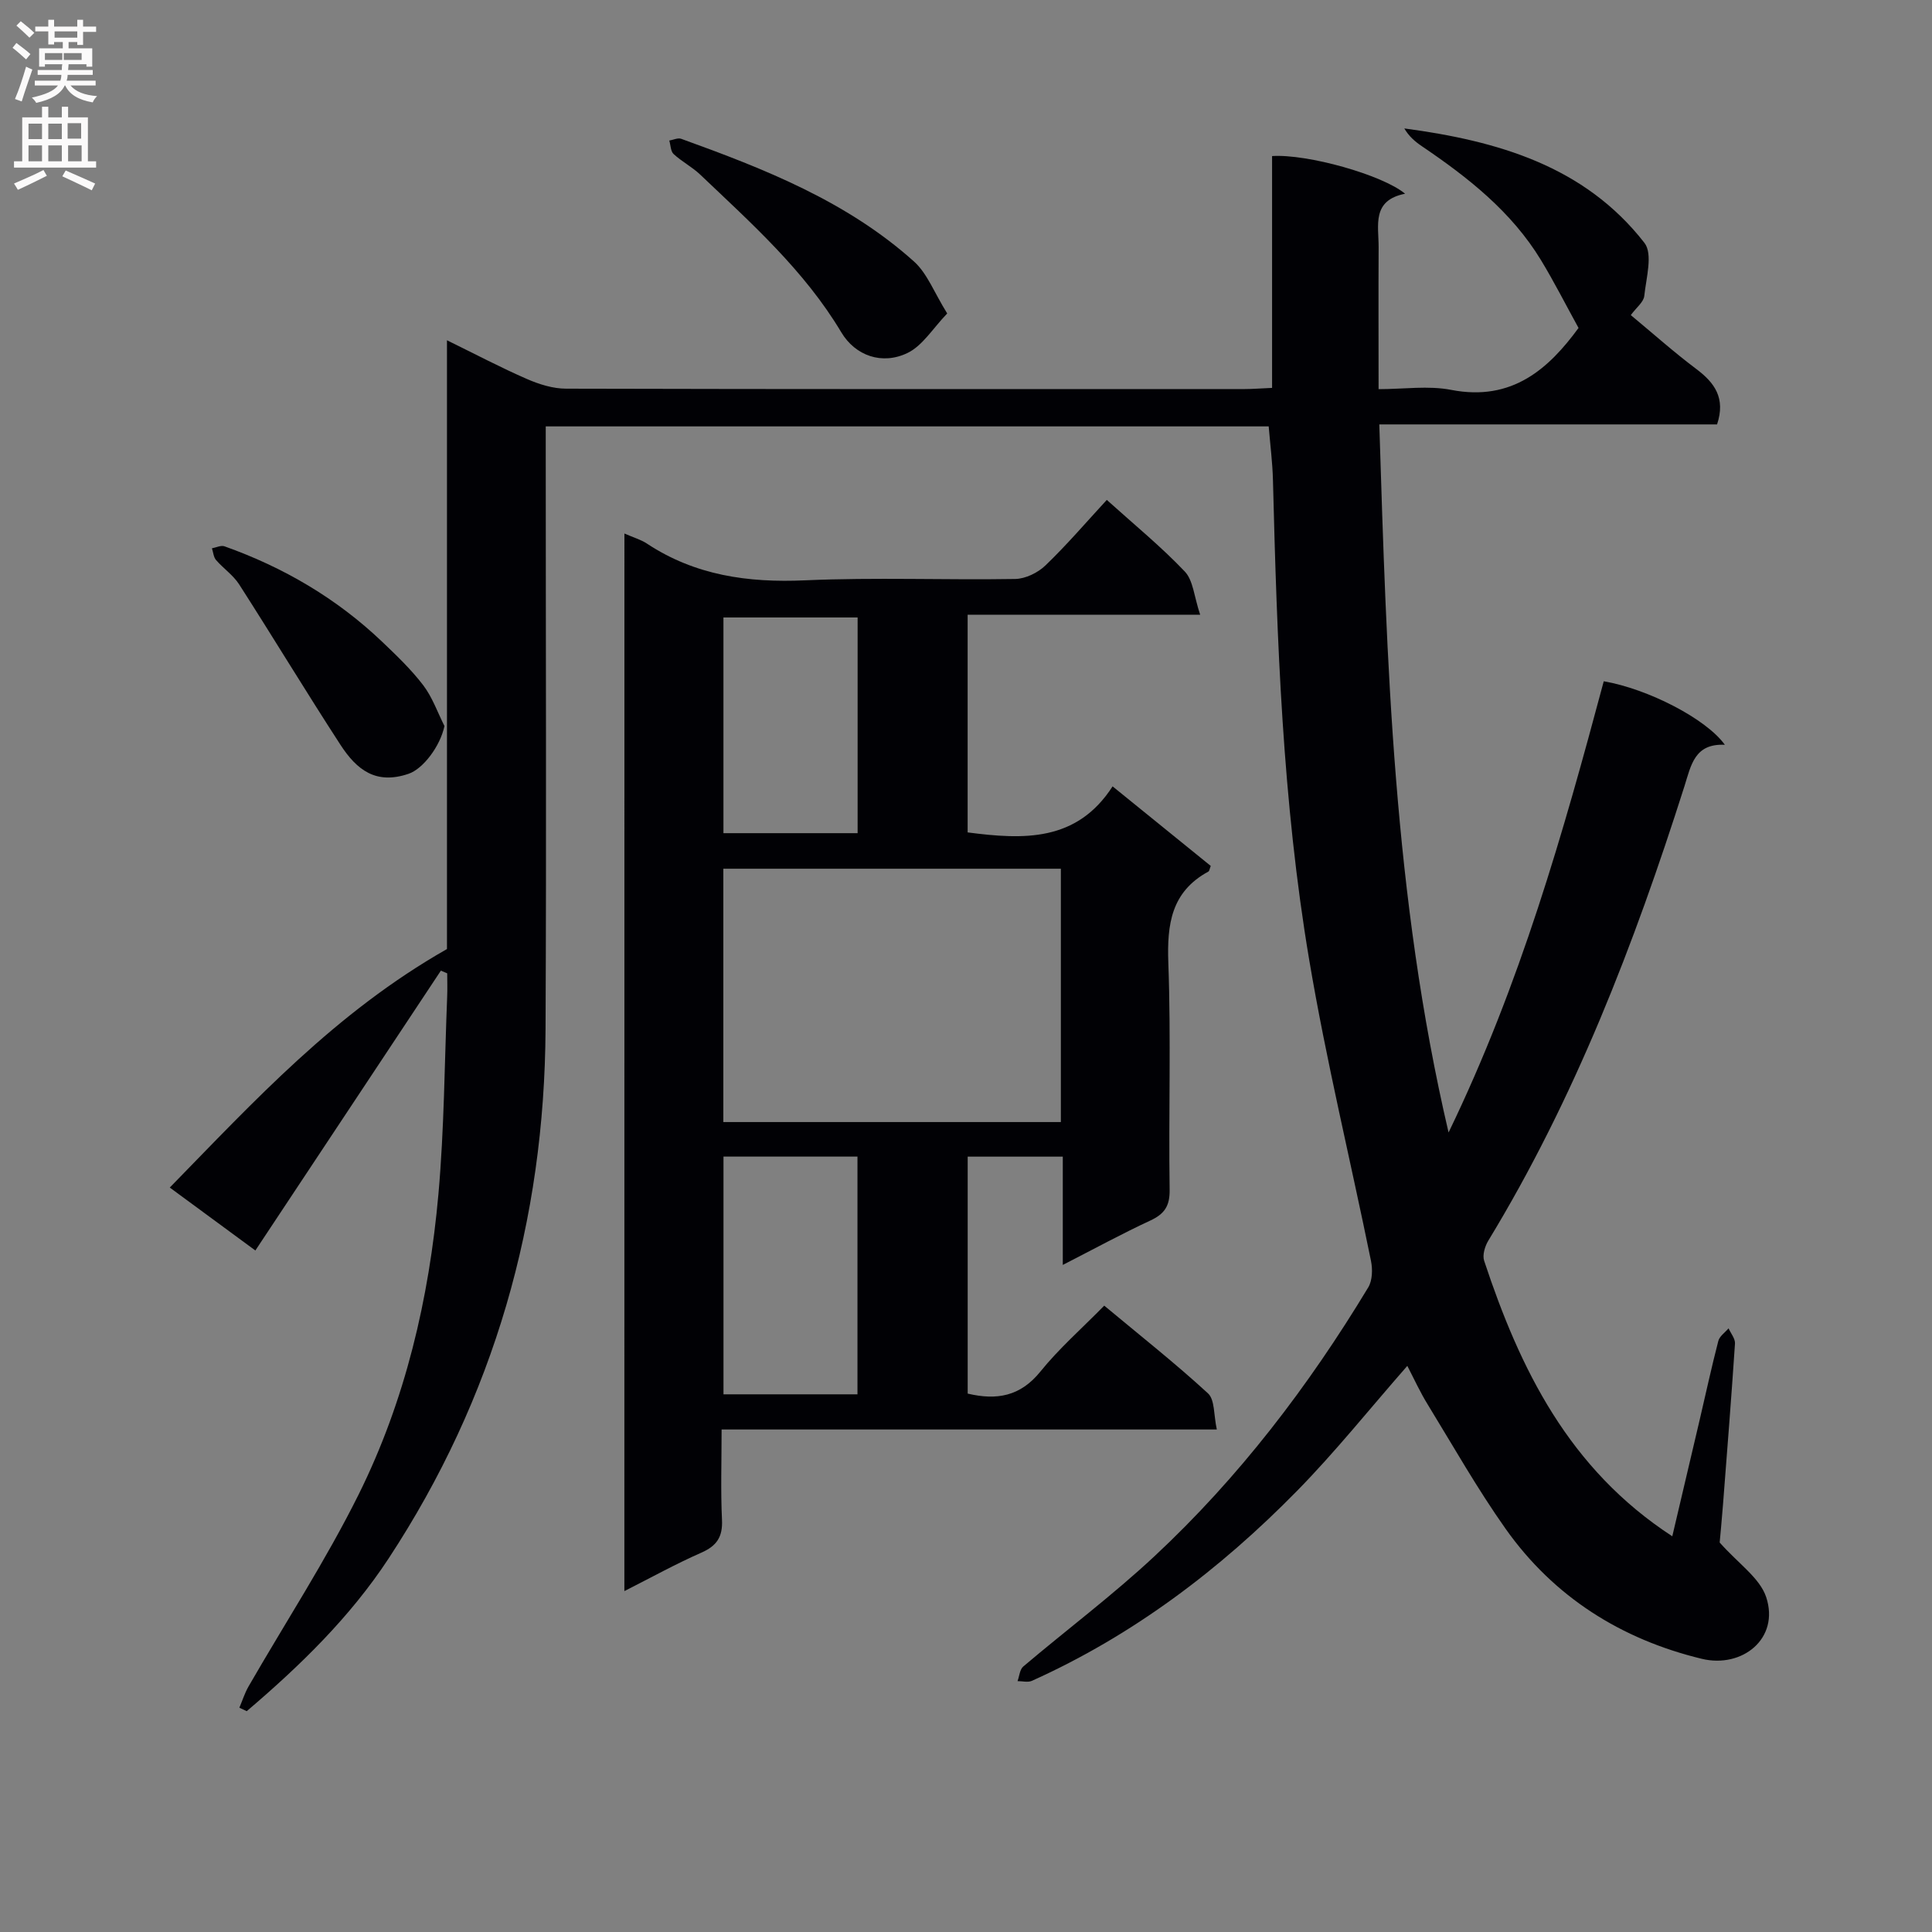 <svg enable-background="new 0 0 400 400" viewBox="0 0 400 400" xmlns="http://www.w3.org/2000/svg"><rect x="0" y="0" width="400" height="400" fill="#808080" stroke="none"/><g fill="#010105"><path d="m291.37 282.79c-7.89 9-14.96 17.87-22.87 25.92-15.96 16.26-33.94 29.88-54.86 39.29-.83.37-1.97.05-2.97.06.38-1.03.46-2.41 1.19-3.03 9.01-7.63 18.5-14.75 27.12-22.79 17.51-16.32 31.94-35.23 44.3-55.7.87-1.44.92-3.74.57-5.48-4.23-20.78-9.27-41.42-12.79-62.31-5.54-32.85-6.67-66.12-7.51-99.37-.09-3.62-.56-7.22-.88-11.1-49.75 0-99.35 0-149.68 0v5.71c0 39.67.15 79.33-.04 119-.19 39.69-10.66 76.45-32.52 109.72-7.99 12.15-18.34 22.2-29.35 31.57-.51-.24-1.01-.48-1.52-.72.62-1.46 1.1-3 1.88-4.37 7.62-13.23 16-26.08 22.79-39.73 9.69-19.5 14.61-40.59 16.54-62.22 1.21-13.56 1.26-27.23 1.81-40.85.07-1.62.01-3.25.01-4.87-.44-.19-.88-.37-1.31-.56-12.72 19.19-25.45 38.39-38.41 57.94-5.7-4.19-11.42-8.4-17.72-13.03 17.53-17.94 34.27-36.24 57.39-49.38 0-40.42 0-82.69 0-126.04 6.02 2.95 11.23 5.7 16.61 8.04 2.51 1.09 5.36 1.98 8.06 1.98 46.83.12 93.66.09 140.5.08 1.63 0 3.26-.14 5.66-.24 0-16.24 0-32.15 0-48 7.32-.47 22.87 3.9 27.54 7.8-6.97 1.37-5.46 6.58-5.48 11.09-.05 9.48-.01 18.97-.01 29.37 5.23 0 10.3-.77 15.03.15 12.69 2.47 20.26-4.48 26.37-12.82-2.65-4.81-5.04-9.53-7.78-14.05-6.11-10.05-15.13-17.13-24.69-23.6-1.39-.94-2.68-2.06-3.6-3.66 19.27 2.58 37.29 7.74 49.71 23.69 1.79 2.3.36 7.29-.03 10.99-.13 1.27-1.63 2.39-2.79 3.97 4.61 3.82 8.93 7.68 13.55 11.15 3.8 2.85 6.12 6.02 4.31 11.48-22.94 0-46.18 0-69.93 0 1.55 49.07 2.89 97.59 14.34 146.6 14.9-30.79 23.73-62.05 32.13-93.42 9.17 1.58 21.23 7.78 25.07 13.15-6.3-.3-6.99 4.25-8.38 8.63-10.4 32.68-22.68 64.58-40.59 94.03-.71 1.17-1.26 3-.86 4.18 7.43 22.43 17.53 43.09 38.95 57.03 1.96-8.32 3.81-16.15 5.64-23.98 1.29-5.49 2.47-11 3.89-16.46.26-.99 1.39-1.75 2.12-2.61.47 1.05 1.39 2.13 1.33 3.15-.74 11.11-1.62 22.22-2.48 33.32-.24 3.14-.55 6.28-.69 7.87 3.87 4.38 8.31 7.33 9.63 11.31 2.83 8.59-4.98 14.79-13.33 12.77-16.68-4.03-30.63-12.8-40.62-26.92-5.83-8.24-10.82-17.07-16.1-25.69-1.57-2.53-2.8-5.24-4.25-8.04z"/><path d="m129.28 110.46c1.93.85 3.41 1.26 4.62 2.06 10 6.62 20.97 8.16 32.8 7.63 14.47-.64 28.99-.04 43.49-.28 2.14-.04 4.71-1.3 6.28-2.82 4.41-4.24 8.4-8.91 12.68-13.55 5.68 5.12 11.24 9.66 16.15 14.83 1.75 1.84 1.92 5.19 3.18 8.94-16.88 0-32.42 0-48.14 0v45.07c11.58 1.51 22.58 1.99 30.01-9.53 7.26 5.89 13.82 11.21 20.32 16.47-.23.58-.27 1.05-.49 1.17-7.67 4.17-8.58 10.86-8.29 18.89.57 15.65.04 31.33.27 46.99.05 3.37-1.07 5.01-4 6.37-5.86 2.72-11.54 5.82-18.12 9.19 0-7.84 0-15 0-22.42-6.91 0-13.15 0-19.69 0v49.06c6 1.42 10.89.59 15.05-4.56 3.85-4.77 8.53-8.87 13.22-13.65 7.39 6.16 14.67 11.9 21.48 18.16 1.44 1.32 1.17 4.52 1.83 7.48-34.42 0-68 0-102.53 0 0 6.55-.21 12.64.08 18.7.17 3.54-1.08 5.4-4.29 6.81-5.26 2.31-10.31 5.11-15.92 7.95.01-73.23.01-145.8.01-218.96zm90.36 121.85c0-17.84 0-35.1 0-52.45-23.49 0-46.68 0-69.88 0v52.45zm-69.85 7.15v49.22h27.74c0-16.52 0-32.73 0-49.22-9.36 0-18.41 0-27.74 0zm-.01-66.96h27.78c0-15.02 0-29.72 0-44.66-9.42 0-18.59 0-27.78 0z"/><path d="m196.11 64.9c-2.98 3.09-5.09 6.66-8.2 8.17-5.27 2.56-10.83.59-13.73-4.27-7.64-12.8-18.61-22.56-29.21-32.65-1.67-1.59-3.81-2.69-5.51-4.26-.62-.58-.61-1.84-.89-2.79.83-.14 1.78-.61 2.47-.36 17.25 6.23 34.31 12.94 48.2 25.41 2.74 2.46 4.16 6.4 6.87 10.75z"/><path d="m92.02 150.32c-.88 4.18-4.42 8.87-7.44 9.89-6.7 2.27-10.67-.74-14.09-6-7.13-10.98-13.9-22.19-20.97-33.21-1.23-1.92-3.27-3.3-4.79-5.05-.52-.6-.58-1.61-.85-2.43.87-.16 1.87-.67 2.6-.41 12.2 4.34 23.17 10.75 32.58 19.7 3.01 2.87 6.06 5.78 8.57 9.07 1.89 2.48 2.96 5.6 4.39 8.44z"/></g><path d="m2.6 9.9.8-1c.9.7 1.9 1.4 2.9 2.3l-.9 1.1c-1.1-1-2-1.8-2.8-2.4zm.5 10.6c.9-2.1 1.6-4.3 2.3-6.7.4.2.8.4 1.3.6-.7 2.1-1.5 4.3-2.2 6.6zm.3-15.2.9-.9c1 .8 2 1.6 2.8 2.4l-1 1c-.9-.9-1.8-1.7-2.7-2.5zm12.6-1.2h1.2v1.4h2.7v1.1h-2.7v2.7h-1.2v-.6h-1.8v1.3h4.9v3.8h-1.2v-.5h-3.7c0 .4-.1.9-.1 1.2h5.1v1h-5.2c0 .5-.1.9-.2 1.2h6v1h-5.2c1.1 1.3 2.9 2 5.5 2.2-.4.4-.7.8-.9 1.3-2.9-.5-4.8-1.6-5.7-3.5h-.1c-.8 1.7-2.7 2.9-5.9 3.6-.2-.4-.6-.8-.9-1.1 2.8-.6 4.6-1.4 5.4-2.5h-4.8v-1h5.3c.1-.3.2-.7.2-1.2h-4.9v-1h5c0-.4 0-.8.1-1.2h-3.6v.5h-1.2v-3.8h4.9v-1.3h-1.8v.5h-1.2v-2.7h-2.7v-1h2.7v-1.4h1.2v1.4h4.8zm-6.7 8.3h3.6c0-.4 0-.9 0-1.4h-3.6zm1.9-4.6h4.8v-1.3h-4.7v1.3zm6.7 3.2h-4.7v1.4h3.7v-1.4z" fill="#fbfafa"/><path d="m8.7 22.1h1.3v2.2h2.8v-2.2h1.3v2.2h4.1v9.1h1.7v1.3h-17v-1.3h1.7v-9.1h4.1zm.3 13.1.7 1.2c-1.8.9-3.8 1.9-6 2.9-.2-.4-.5-.8-.8-1.3 2.3-1 4.4-1.9 6.1-2.8zm-3.1-6.4h2.8v-3.2h-2.8zm0 4.6h2.8v-3.3h-2.8zm4.1-4.6h2.8v-3.2h-2.8zm0 4.6h2.8v-3.3h-2.8zm3.6 1.9c2.1.9 4.1 1.8 6.1 2.7l-.7 1.4c-2.2-1.1-4.2-2-6.1-2.9zm3.2-9.8h-2.8v3.2h2.8v-3.1zm-2.7 7.9h2.8v-3.3h-2.8z" fill="#fbfafa"/></svg>